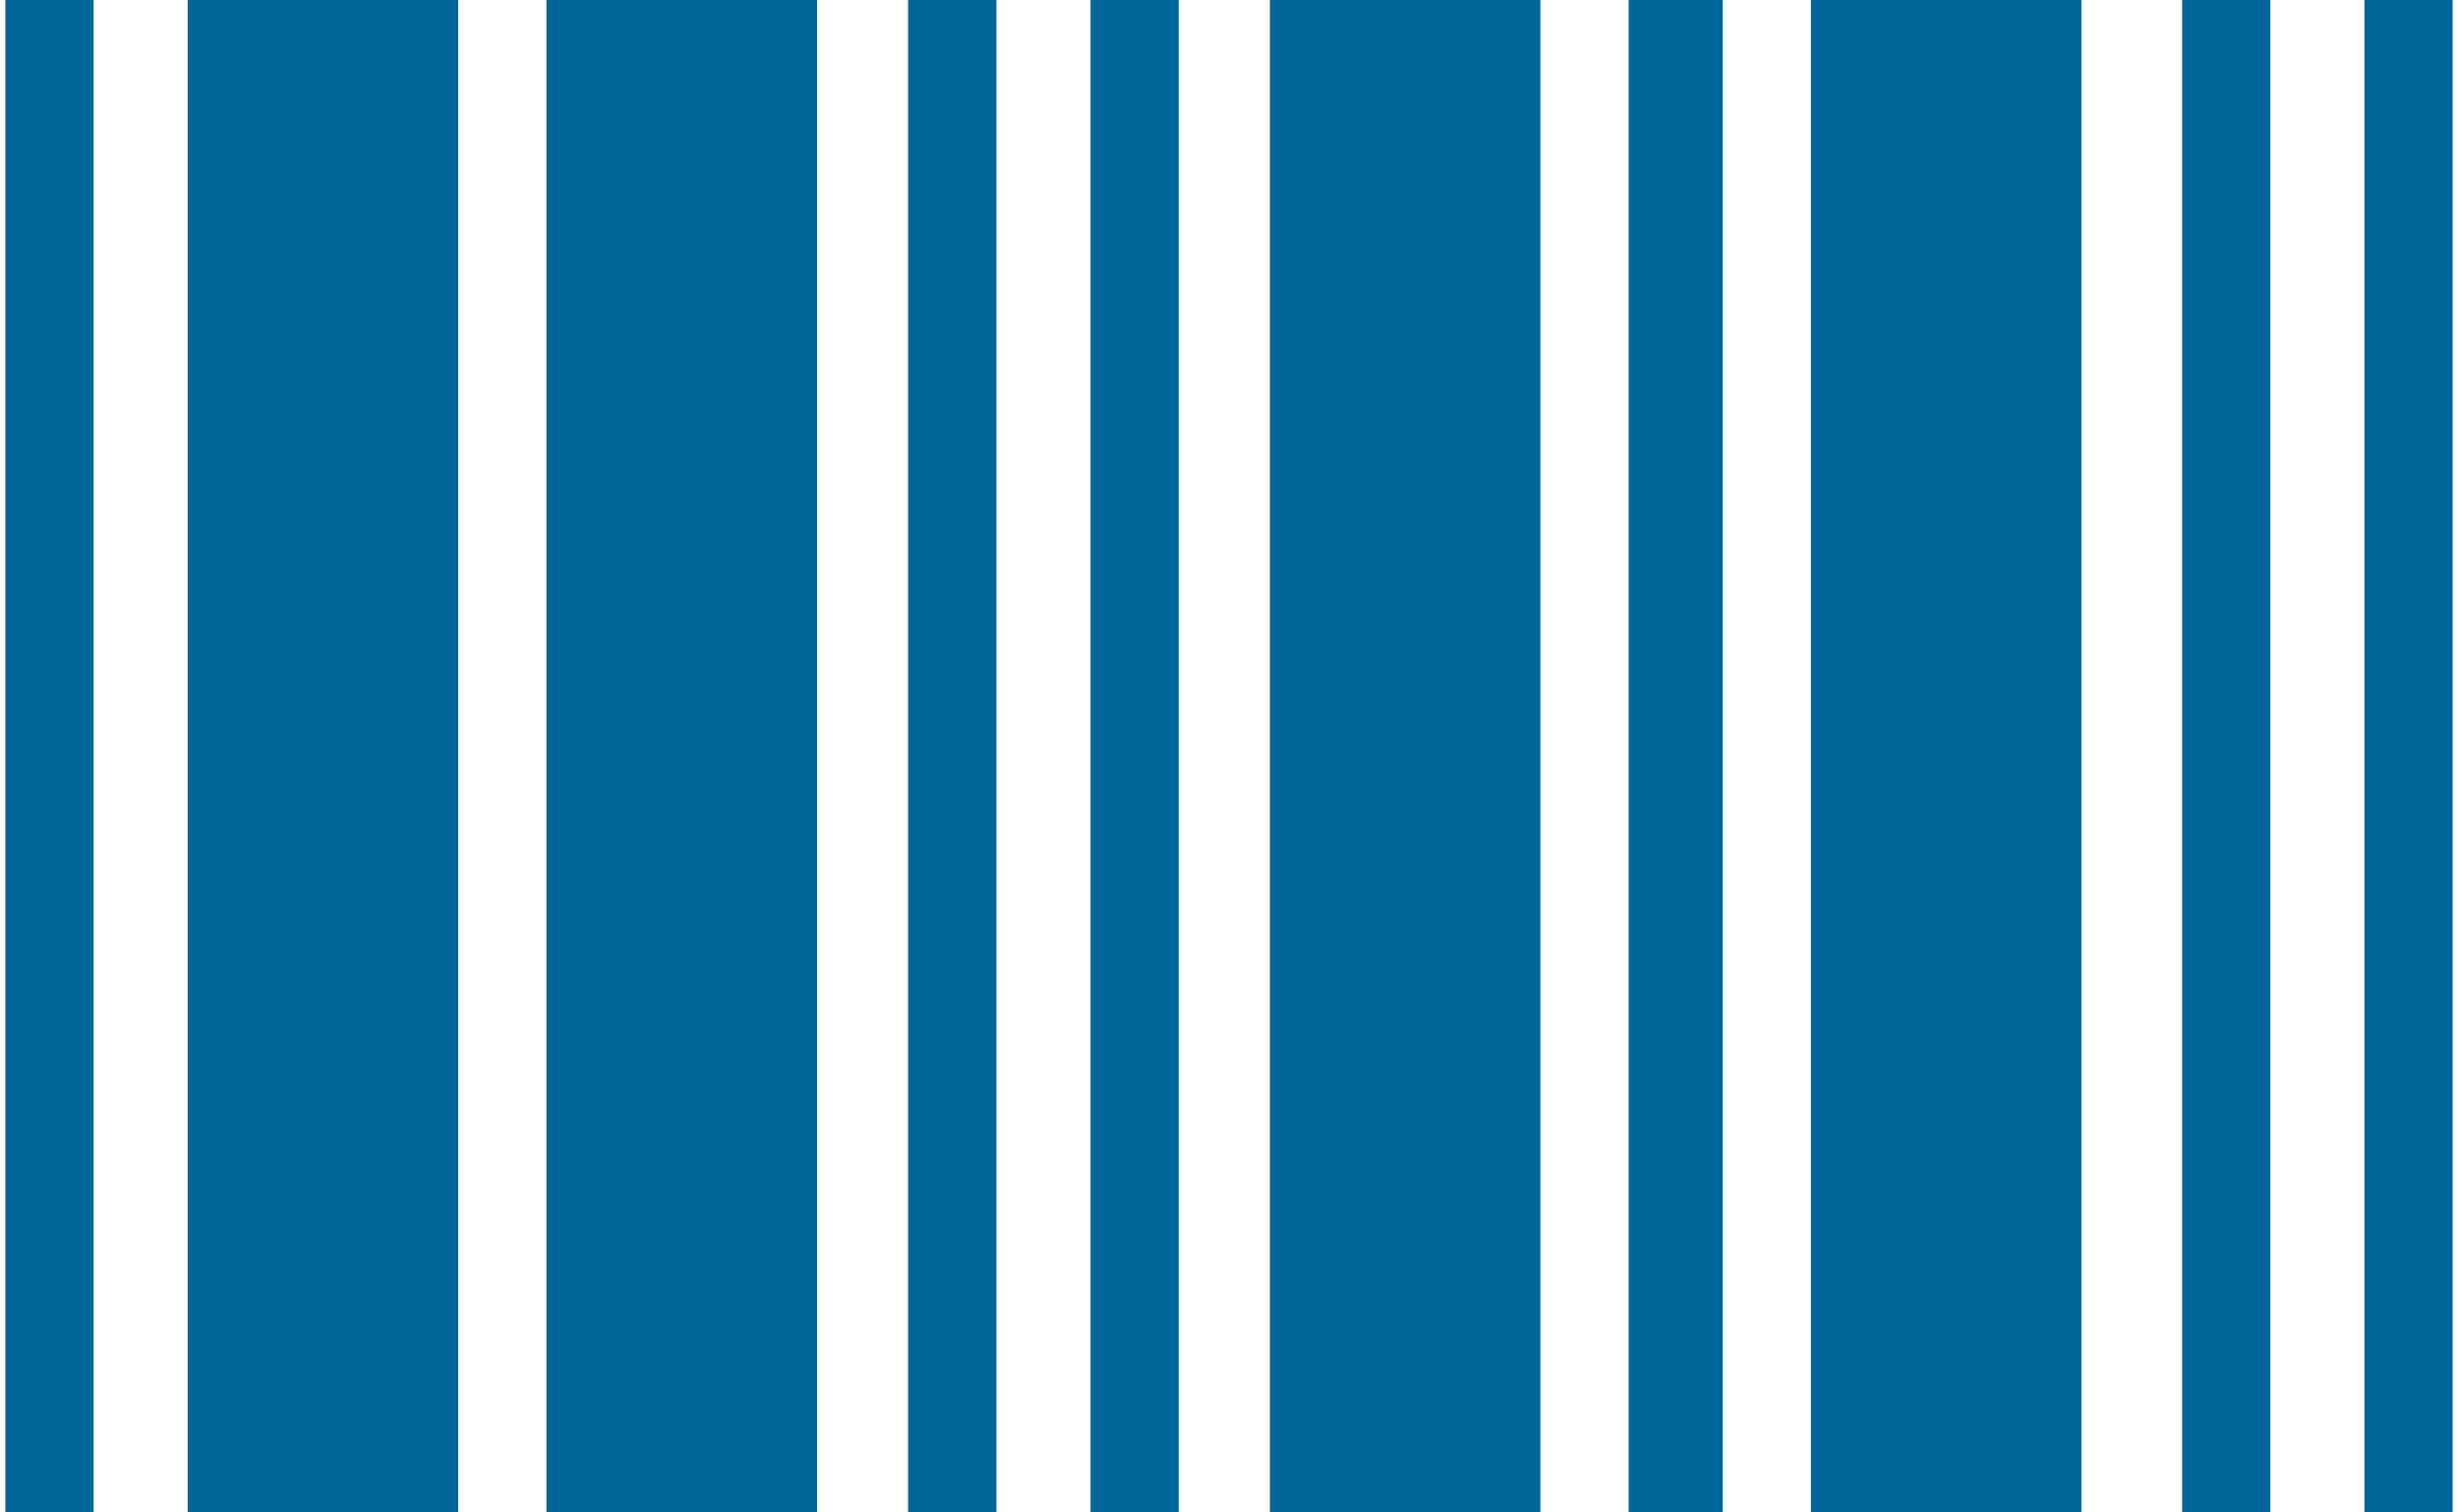 <svg fill="#006699" role="img" viewBox="0 0 39 24" xmlns="http://www.w3.org/2000/svg"><title>Wikidata</title><path d="M0.085 0v23.998h1.4V0z m2.893 0v23.998h4.292V0z m5.692 0v23.997H12.964V0z m5.738 0v24h1.402V0z m2.895 0v23.998h1.399V0z m2.846 0v24h4.292V0z m5.692 0v24h1.493V0z m2.892 0v23.998h4.293V0z m5.89 0v24h1.399V0z m2.892 0v24H38.915V0Z"/></svg>